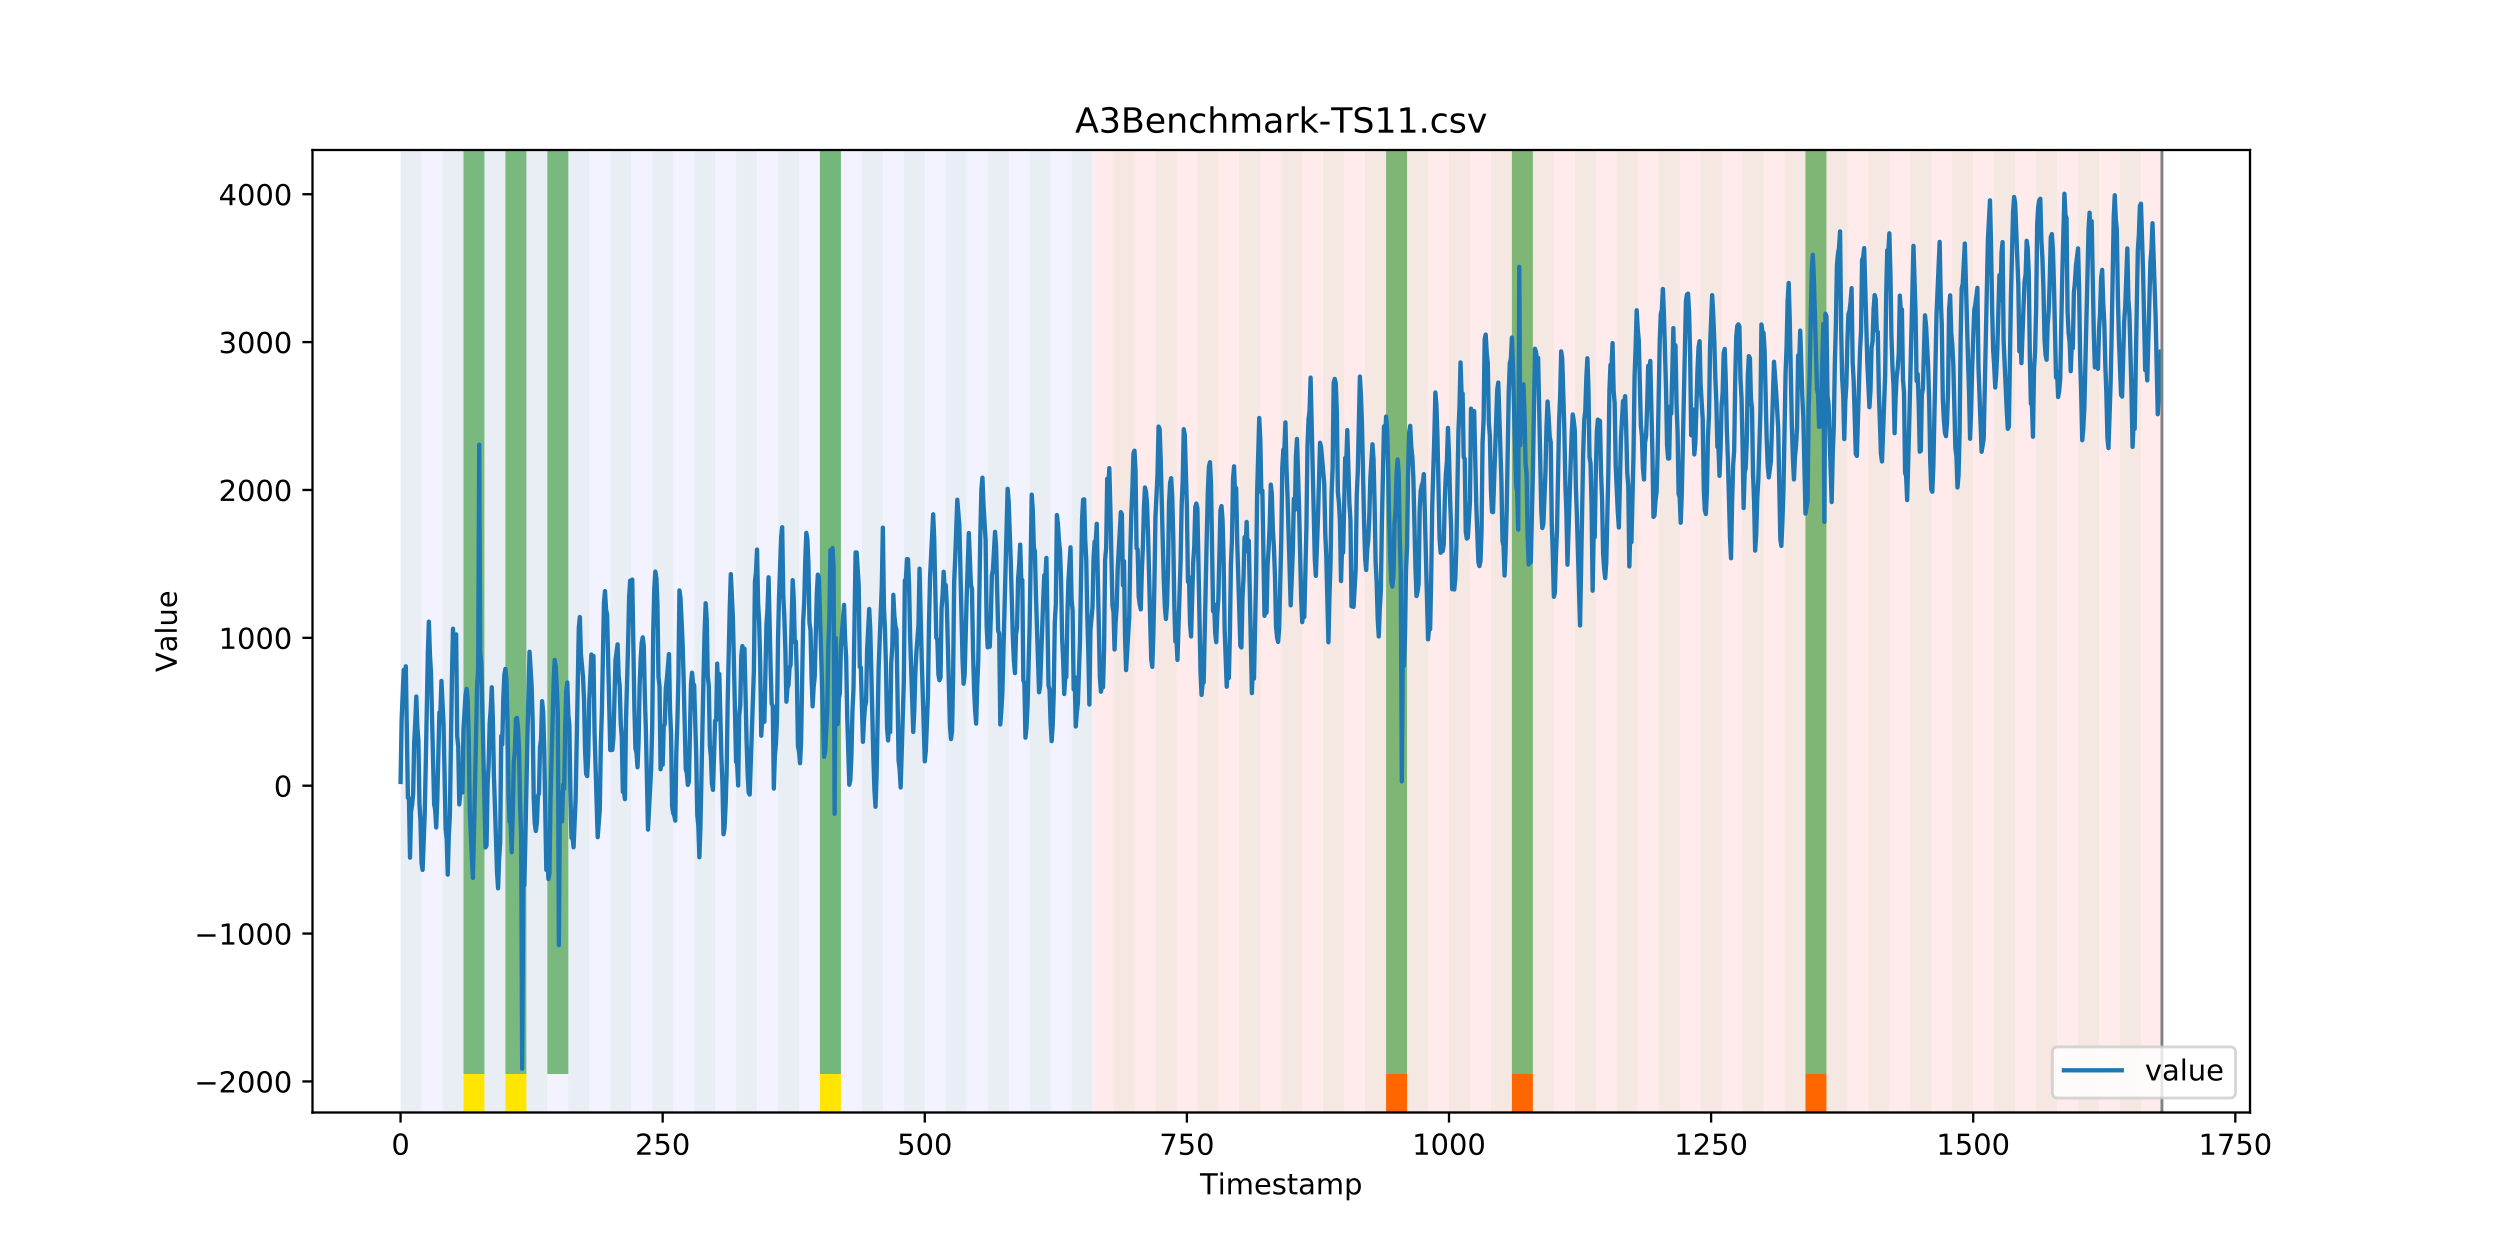 <?xml version="1.0" encoding="utf-8" standalone="no"?>
<!DOCTYPE svg PUBLIC "-//W3C//DTD SVG 1.1//EN"
  "http://www.w3.org/Graphics/SVG/1.1/DTD/svg11.dtd">
<!-- Created with matplotlib (https://matplotlib.org/) -->
<svg height="432pt" version="1.1" viewBox="0 0 864 432" width="864pt" xmlns="http://www.w3.org/2000/svg" xmlns:xlink="http://www.w3.org/1999/xlink">
 <defs>
  <style type="text/css">
*{stroke-linecap:butt;stroke-linejoin:round;}
  </style>
 </defs>
 <g id="figure_1">
  <g id="patch_1">
   <path d="M 0 432 
L 864 432 
L 864 0 
L 0 0 
z
" style="fill:#ffffff;"/>
  </g>
  <g id="axes_1">
   <g id="patch_2">
    <path d="M 108 384.48 
L 777.6 384.48 
L 777.6 51.84 
L 108 51.84 
z
" style="fill:#ffffff;"/>
   </g>
   <g id="patch_3">
    <path clip-path="url(#p2d3e3b7186)" d="M 138.436 384.48 
L 138.436 51.84 
L 377.579 51.84 
L 377.579 384.48 
z
" style="fill:#0000ff;opacity:0.05;"/>
   </g>
   <g id="patch_4">
    <path clip-path="url(#p2d3e3b7186)" d="M 377.579 384.48 
L 377.579 51.84 
L 747.164 51.84 
L 747.164 384.48 
z
" style="fill:#ff0000;opacity:0.08;"/>
   </g>
   <g id="patch_5">
    <path clip-path="url(#p2d3e3b7186)" d="M 138.436 384.48 
L 138.436 51.84 
L 145.683 51.84 
L 145.683 384.48 
z
" style="fill:#008000;opacity:0.04;"/>
   </g>
   <g id="patch_6">
    <path clip-path="url(#p2d3e3b7186)" d="M 152.93 384.48 
L 152.93 51.84 
L 160.177 51.84 
L 160.177 384.48 
z
" style="fill:#008000;opacity:0.04;"/>
   </g>
   <g id="patch_7">
    <path clip-path="url(#p2d3e3b7186)" d="M 160.177 371.174 
L 160.177 51.84 
L 167.423 51.84 
L 167.423 371.174 
z
" style="fill:#008000;opacity:0.5;"/>
   </g>
   <g id="patch_8">
    <path clip-path="url(#p2d3e3b7186)" d="M 160.177 384.48 
L 160.177 371.174 
L 167.423 371.174 
L 167.423 384.48 
z
" style="fill:#ffe500;"/>
   </g>
   <g id="patch_9">
    <path clip-path="url(#p2d3e3b7186)" d="M 167.423 384.48 
L 167.423 51.84 
L 174.67 51.84 
L 174.67 384.48 
z
" style="fill:#008000;opacity:0.04;"/>
   </g>
   <g id="patch_10">
    <path clip-path="url(#p2d3e3b7186)" d="M 174.67 371.174 
L 174.67 51.84 
L 181.917 51.84 
L 181.917 371.174 
z
" style="fill:#008000;opacity:0.5;"/>
   </g>
   <g id="patch_11">
    <path clip-path="url(#p2d3e3b7186)" d="M 174.67 384.48 
L 174.67 371.174 
L 181.917 371.174 
L 181.917 384.48 
z
" style="fill:#ffe500;"/>
   </g>
   <g id="patch_12">
    <path clip-path="url(#p2d3e3b7186)" d="M 181.917 384.48 
L 181.917 51.84 
L 189.164 51.84 
L 189.164 384.48 
z
" style="fill:#008000;opacity:0.04;"/>
   </g>
   <g id="patch_13">
    <path clip-path="url(#p2d3e3b7186)" d="M 189.164 371.174 
L 189.164 51.84 
L 196.41 51.84 
L 196.41 371.174 
z
" style="fill:#008000;opacity:0.5;"/>
   </g>
   <g id="patch_14">
    <path clip-path="url(#p2d3e3b7186)" d="M 196.41 384.48 
L 196.41 51.84 
L 203.657 51.84 
L 203.657 384.48 
z
" style="fill:#008000;opacity:0.04;"/>
   </g>
   <g id="patch_15">
    <path clip-path="url(#p2d3e3b7186)" d="M 210.904 384.48 
L 210.904 51.84 
L 218.151 51.84 
L 218.151 384.48 
z
" style="fill:#008000;opacity:0.04;"/>
   </g>
   <g id="patch_16">
    <path clip-path="url(#p2d3e3b7186)" d="M 225.397 384.48 
L 225.397 51.84 
L 232.644 51.84 
L 232.644 384.48 
z
" style="fill:#008000;opacity:0.04;"/>
   </g>
   <g id="patch_17">
    <path clip-path="url(#p2d3e3b7186)" d="M 239.891 384.48 
L 239.891 51.84 
L 247.138 51.84 
L 247.138 384.48 
z
" style="fill:#008000;opacity:0.04;"/>
   </g>
   <g id="patch_18">
    <path clip-path="url(#p2d3e3b7186)" d="M 479.034 384.48 
L 479.034 371.174 
L 486.281 371.174 
L 486.281 384.48 
z
" style="fill:#ff6600;"/>
   </g>
   <g id="patch_19">
    <path clip-path="url(#p2d3e3b7186)" d="M 254.384 384.48 
L 254.384 51.84 
L 261.631 51.84 
L 261.631 384.48 
z
" style="fill:#008000;opacity:0.04;"/>
   </g>
   <g id="patch_20">
    <path clip-path="url(#p2d3e3b7186)" d="M 268.878 384.48 
L 268.878 51.84 
L 276.125 51.84 
L 276.125 384.48 
z
" style="fill:#008000;opacity:0.04;"/>
   </g>
   <g id="patch_21">
    <path clip-path="url(#p2d3e3b7186)" d="M 283.371 384.48 
L 283.371 51.84 
L 290.618 51.84 
L 290.618 384.48 
z
" style="fill:#008000;opacity:0.04;"/>
   </g>
   <g id="patch_22">
    <path clip-path="url(#p2d3e3b7186)" d="M 283.371 371.174 
L 283.371 51.84 
L 290.618 51.84 
L 290.618 371.174 
z
" style="fill:#008000;opacity:0.5;"/>
   </g>
   <g id="patch_23">
    <path clip-path="url(#p2d3e3b7186)" d="M 283.371 384.48 
L 283.371 371.174 
L 290.618 371.174 
L 290.618 384.48 
z
" style="fill:#ffe500;"/>
   </g>
   <g id="patch_24">
    <path clip-path="url(#p2d3e3b7186)" d="M 522.514 384.48 
L 522.514 371.174 
L 529.761 371.174 
L 529.761 384.48 
z
" style="fill:#ff6600;"/>
   </g>
   <g id="patch_25">
    <path clip-path="url(#p2d3e3b7186)" d="M 297.865 384.48 
L 297.865 51.84 
L 305.112 51.84 
L 305.112 384.48 
z
" style="fill:#008000;opacity:0.04;"/>
   </g>
   <g id="patch_26">
    <path clip-path="url(#p2d3e3b7186)" d="M 312.358 384.48 
L 312.358 51.84 
L 319.605 51.84 
L 319.605 384.48 
z
" style="fill:#008000;opacity:0.04;"/>
   </g>
   <g id="patch_27">
    <path clip-path="url(#p2d3e3b7186)" d="M 326.852 384.48 
L 326.852 51.84 
L 334.099 51.84 
L 334.099 384.48 
z
" style="fill:#008000;opacity:0.04;"/>
   </g>
   <g id="patch_28">
    <path clip-path="url(#p2d3e3b7186)" d="M 341.345 384.48 
L 341.345 51.84 
L 348.592 51.84 
L 348.592 384.48 
z
" style="fill:#008000;opacity:0.04;"/>
   </g>
   <g id="patch_29">
    <path clip-path="url(#p2d3e3b7186)" d="M 355.839 384.48 
L 355.839 51.84 
L 363.086 51.84 
L 363.086 384.48 
z
" style="fill:#008000;opacity:0.04;"/>
   </g>
   <g id="patch_30">
    <path clip-path="url(#p2d3e3b7186)" d="M 370.332 384.48 
L 370.332 51.84 
L 377.579 51.84 
L 377.579 384.48 
z
" style="fill:#008000;opacity:0.04;"/>
   </g>
   <g id="patch_31">
    <path clip-path="url(#p2d3e3b7186)" d="M 384.826 384.48 
L 384.826 51.84 
L 392.073 51.84 
L 392.073 384.48 
z
" style="fill:#008000;opacity:0.04;"/>
   </g>
   <g id="patch_32">
    <path clip-path="url(#p2d3e3b7186)" d="M 623.969 384.48 
L 623.969 371.174 
L 631.216 371.174 
L 631.216 384.48 
z
" style="fill:#ff6600;"/>
   </g>
   <g id="patch_33">
    <path clip-path="url(#p2d3e3b7186)" d="M 399.319 384.48 
L 399.319 51.84 
L 406.566 51.84 
L 406.566 384.48 
z
" style="fill:#008000;opacity:0.04;"/>
   </g>
   <g id="patch_34">
    <path clip-path="url(#p2d3e3b7186)" d="M 413.813 384.48 
L 413.813 51.84 
L 421.06 51.84 
L 421.06 384.48 
z
" style="fill:#008000;opacity:0.04;"/>
   </g>
   <g id="patch_35">
    <path clip-path="url(#p2d3e3b7186)" d="M 428.306 384.48 
L 428.306 51.84 
L 435.553 51.84 
L 435.553 384.48 
z
" style="fill:#008000;opacity:0.04;"/>
   </g>
   <g id="patch_36">
    <path clip-path="url(#p2d3e3b7186)" d="M 442.8 384.48 
L 442.8 51.84 
L 450.047 51.84 
L 450.047 384.48 
z
" style="fill:#008000;opacity:0.04;"/>
   </g>
   <g id="patch_37">
    <path clip-path="url(#p2d3e3b7186)" d="M 457.294 384.48 
L 457.294 51.84 
L 464.54 51.84 
L 464.54 384.48 
z
" style="fill:#008000;opacity:0.04;"/>
   </g>
   <g id="patch_38">
    <path clip-path="url(#p2d3e3b7186)" d="M 471.787 384.48 
L 471.787 51.84 
L 479.034 51.84 
L 479.034 384.48 
z
" style="fill:#008000;opacity:0.04;"/>
   </g>
   <g id="patch_39">
    <path clip-path="url(#p2d3e3b7186)" d="M 479.034 371.174 
L 479.034 51.84 
L 486.281 51.84 
L 486.281 371.174 
z
" style="fill:#008000;opacity:0.5;"/>
   </g>
   <g id="patch_40">
    <path clip-path="url(#p2d3e3b7186)" d="M 486.281 384.48 
L 486.281 51.84 
L 493.527 51.84 
L 493.527 384.48 
z
" style="fill:#008000;opacity:0.04;"/>
   </g>
   <g id="patch_41">
    <path clip-path="url(#p2d3e3b7186)" d="M 500.774 384.48 
L 500.774 51.84 
L 508.021 51.84 
L 508.021 384.48 
z
" style="fill:#008000;opacity:0.04;"/>
   </g>
   <g id="patch_42">
    <path clip-path="url(#p2d3e3b7186)" d="M 515.268 384.48 
L 515.268 51.84 
L 522.514 51.84 
L 522.514 384.48 
z
" style="fill:#008000;opacity:0.04;"/>
   </g>
   <g id="patch_43">
    <path clip-path="url(#p2d3e3b7186)" d="M 522.514 371.174 
L 522.514 51.84 
L 529.761 51.84 
L 529.761 371.174 
z
" style="fill:#008000;opacity:0.5;"/>
   </g>
   <g id="patch_44">
    <path clip-path="url(#p2d3e3b7186)" d="M 529.761 384.48 
L 529.761 51.84 
L 537.008 51.84 
L 537.008 384.48 
z
" style="fill:#008000;opacity:0.04;"/>
   </g>
   <g id="patch_45">
    <path clip-path="url(#p2d3e3b7186)" d="M 544.255 384.48 
L 544.255 51.84 
L 551.501 51.84 
L 551.501 384.48 
z
" style="fill:#008000;opacity:0.04;"/>
   </g>
   <g id="patch_46">
    <path clip-path="url(#p2d3e3b7186)" d="M 558.748 384.48 
L 558.748 51.84 
L 565.995 51.84 
L 565.995 384.48 
z
" style="fill:#008000;opacity:0.04;"/>
   </g>
   <g id="patch_47">
    <path clip-path="url(#p2d3e3b7186)" d="M 573.242 384.48 
L 573.242 51.84 
L 580.488 51.84 
L 580.488 384.48 
z
" style="fill:#008000;opacity:0.04;"/>
   </g>
   <g id="patch_48">
    <path clip-path="url(#p2d3e3b7186)" d="M 587.735 384.48 
L 587.735 51.84 
L 594.982 51.84 
L 594.982 384.48 
z
" style="fill:#008000;opacity:0.04;"/>
   </g>
   <g id="patch_49">
    <path clip-path="url(#p2d3e3b7186)" d="M 602.229 384.48 
L 602.229 51.84 
L 609.475 51.84 
L 609.475 384.48 
z
" style="fill:#008000;opacity:0.04;"/>
   </g>
   <g id="patch_50">
    <path clip-path="url(#p2d3e3b7186)" d="M 616.722 384.48 
L 616.722 51.84 
L 623.969 51.84 
L 623.969 384.48 
z
" style="fill:#008000;opacity:0.04;"/>
   </g>
   <g id="patch_51">
    <path clip-path="url(#p2d3e3b7186)" d="M 623.969 371.174 
L 623.969 51.84 
L 631.216 51.84 
L 631.216 371.174 
z
" style="fill:#008000;opacity:0.5;"/>
   </g>
   <g id="patch_52">
    <path clip-path="url(#p2d3e3b7186)" d="M 631.216 384.48 
L 631.216 51.84 
L 638.462 51.84 
L 638.462 384.48 
z
" style="fill:#008000;opacity:0.04;"/>
   </g>
   <g id="patch_53">
    <path clip-path="url(#p2d3e3b7186)" d="M 645.709 384.48 
L 645.709 51.84 
L 652.956 51.84 
L 652.956 384.48 
z
" style="fill:#008000;opacity:0.04;"/>
   </g>
   <g id="patch_54">
    <path clip-path="url(#p2d3e3b7186)" d="M 660.203 384.48 
L 660.203 51.84 
L 667.449 51.84 
L 667.449 384.48 
z
" style="fill:#008000;opacity:0.04;"/>
   </g>
   <g id="patch_55">
    <path clip-path="url(#p2d3e3b7186)" d="M 674.696 384.48 
L 674.696 51.84 
L 681.943 51.84 
L 681.943 384.48 
z
" style="fill:#008000;opacity:0.04;"/>
   </g>
   <g id="patch_56">
    <path clip-path="url(#p2d3e3b7186)" d="M 689.19 384.48 
L 689.19 51.84 
L 696.436 51.84 
L 696.436 384.48 
z
" style="fill:#008000;opacity:0.04;"/>
   </g>
   <g id="patch_57">
    <path clip-path="url(#p2d3e3b7186)" d="M 703.683 384.48 
L 703.683 51.84 
L 710.93 51.84 
L 710.93 384.48 
z
" style="fill:#008000;opacity:0.04;"/>
   </g>
   <g id="patch_58">
    <path clip-path="url(#p2d3e3b7186)" d="M 718.177 384.48 
L 718.177 51.84 
L 725.423 51.84 
L 725.423 384.48 
z
" style="fill:#008000;opacity:0.04;"/>
   </g>
   <g id="patch_59">
    <path clip-path="url(#p2d3e3b7186)" d="M 732.67 384.48 
L 732.67 51.84 
L 739.917 51.84 
L 739.917 384.48 
z
" style="fill:#008000;opacity:0.04;"/>
   </g>
   <g id="matplotlib.axis_1">
    <g id="xtick_1">
     <g id="line2d_1">
      <defs>
       <path d="M 0 0 
L 0 3.5 
" id="m738d5358b0" style="stroke:#000000;stroke-width:0.8;"/>
      </defs>
      <g>
       <use style="stroke:#000000;stroke-width:0.8;" x="138.436" xlink:href="#m738d5358b0" y="384.48"/>
      </g>
     </g>
     <g id="text_1">
      <!-- 0 -->
      <defs>
       <path d="M 31.781 66.406 
Q 24.172 66.406 20.328 58.906 
Q 16.5 51.422 16.5 36.375 
Q 16.5 21.391 20.328 13.891 
Q 24.172 6.391 31.781 6.391 
Q 39.453 6.391 43.281 13.891 
Q 47.125 21.391 47.125 36.375 
Q 47.125 51.422 43.281 58.906 
Q 39.453 66.406 31.781 66.406 
z
M 31.781 74.219 
Q 44.047 74.219 50.516 64.516 
Q 56.984 54.828 56.984 36.375 
Q 56.984 17.969 50.516 8.266 
Q 44.047 -1.422 31.781 -1.422 
Q 19.531 -1.422 13.062 8.266 
Q 6.594 17.969 6.594 36.375 
Q 6.594 54.828 13.062 64.516 
Q 19.531 74.219 31.781 74.219 
z
" id="DejaVuSans-48"/>
      </defs>
      <g transform="translate(135.255 399.078)scale(0.1 -0.1)">
       <use xlink:href="#DejaVuSans-48"/>
      </g>
     </g>
    </g>
    <g id="xtick_2">
     <g id="line2d_2">
      <g>
       <use style="stroke:#000000;stroke-width:0.8;" x="229.021" xlink:href="#m738d5358b0" y="384.48"/>
      </g>
     </g>
     <g id="text_2">
      <!-- 250 -->
      <defs>
       <path d="M 19.188 8.297 
L 53.609 8.297 
L 53.609 0 
L 7.328 0 
L 7.328 8.297 
Q 12.938 14.109 22.625 23.891 
Q 32.328 33.688 34.812 36.531 
Q 39.547 41.844 41.422 45.531 
Q 43.312 49.219 43.312 52.781 
Q 43.312 58.594 39.234 62.25 
Q 35.156 65.922 28.609 65.922 
Q 23.969 65.922 18.812 64.312 
Q 13.672 62.703 7.812 59.422 
L 7.812 69.391 
Q 13.766 71.781 18.938 73 
Q 24.125 74.219 28.422 74.219 
Q 39.75 74.219 46.484 68.547 
Q 53.219 62.891 53.219 53.422 
Q 53.219 48.922 51.531 44.891 
Q 49.859 40.875 45.406 35.406 
Q 44.188 33.984 37.641 27.219 
Q 31.109 20.453 19.188 8.297 
z
" id="DejaVuSans-50"/>
       <path d="M 10.797 72.906 
L 49.516 72.906 
L 49.516 64.594 
L 19.828 64.594 
L 19.828 46.734 
Q 21.969 47.469 24.109 47.828 
Q 26.266 48.188 28.422 48.188 
Q 40.625 48.188 47.75 41.5 
Q 54.891 34.812 54.891 23.391 
Q 54.891 11.625 47.562 5.094 
Q 40.234 -1.422 26.906 -1.422 
Q 22.312 -1.422 17.547 -0.641 
Q 12.797 0.141 7.719 1.703 
L 7.719 11.625 
Q 12.109 9.234 16.797 8.062 
Q 21.484 6.891 26.703 6.891 
Q 35.156 6.891 40.078 11.328 
Q 45.016 15.766 45.016 23.391 
Q 45.016 31 40.078 35.438 
Q 35.156 39.891 26.703 39.891 
Q 22.75 39.891 18.812 39.016 
Q 14.891 38.141 10.797 36.281 
z
" id="DejaVuSans-53"/>
      </defs>
      <g transform="translate(219.477 399.078)scale(0.1 -0.1)">
       <use xlink:href="#DejaVuSans-50"/>
       <use x="63.623" xlink:href="#DejaVuSans-53"/>
       <use x="127.246" xlink:href="#DejaVuSans-48"/>
      </g>
     </g>
    </g>
    <g id="xtick_3">
     <g id="line2d_3">
      <g>
       <use style="stroke:#000000;stroke-width:0.8;" x="319.605" xlink:href="#m738d5358b0" y="384.48"/>
      </g>
     </g>
     <g id="text_3">
      <!-- 500 -->
      <g transform="translate(310.061 399.078)scale(0.1 -0.1)">
       <use xlink:href="#DejaVuSans-53"/>
       <use x="63.623" xlink:href="#DejaVuSans-48"/>
       <use x="127.246" xlink:href="#DejaVuSans-48"/>
      </g>
     </g>
    </g>
    <g id="xtick_4">
     <g id="line2d_4">
      <g>
       <use style="stroke:#000000;stroke-width:0.8;" x="410.19" xlink:href="#m738d5358b0" y="384.48"/>
      </g>
     </g>
     <g id="text_4">
      <!-- 750 -->
      <defs>
       <path d="M 8.203 72.906 
L 55.078 72.906 
L 55.078 68.703 
L 28.609 0 
L 18.312 0 
L 43.219 64.594 
L 8.203 64.594 
z
" id="DejaVuSans-55"/>
      </defs>
      <g transform="translate(400.646 399.078)scale(0.1 -0.1)">
       <use xlink:href="#DejaVuSans-55"/>
       <use x="63.623" xlink:href="#DejaVuSans-53"/>
       <use x="127.246" xlink:href="#DejaVuSans-48"/>
      </g>
     </g>
    </g>
    <g id="xtick_5">
     <g id="line2d_5">
      <g>
       <use style="stroke:#000000;stroke-width:0.8;" x="500.774" xlink:href="#m738d5358b0" y="384.48"/>
      </g>
     </g>
     <g id="text_5">
      <!-- 1000 -->
      <defs>
       <path d="M 12.406 8.297 
L 28.516 8.297 
L 28.516 63.922 
L 10.984 60.406 
L 10.984 69.391 
L 28.422 72.906 
L 38.281 72.906 
L 38.281 8.297 
L 54.391 8.297 
L 54.391 0 
L 12.406 0 
z
" id="DejaVuSans-49"/>
      </defs>
      <g transform="translate(488.049 399.078)scale(0.1 -0.1)">
       <use xlink:href="#DejaVuSans-49"/>
       <use x="63.623" xlink:href="#DejaVuSans-48"/>
       <use x="127.246" xlink:href="#DejaVuSans-48"/>
       <use x="190.869" xlink:href="#DejaVuSans-48"/>
      </g>
     </g>
    </g>
    <g id="xtick_6">
     <g id="line2d_6">
      <g>
       <use style="stroke:#000000;stroke-width:0.8;" x="591.358" xlink:href="#m738d5358b0" y="384.48"/>
      </g>
     </g>
     <g id="text_6">
      <!-- 1250 -->
      <g transform="translate(578.633 399.078)scale(0.1 -0.1)">
       <use xlink:href="#DejaVuSans-49"/>
       <use x="63.623" xlink:href="#DejaVuSans-50"/>
       <use x="127.246" xlink:href="#DejaVuSans-53"/>
       <use x="190.869" xlink:href="#DejaVuSans-48"/>
      </g>
     </g>
    </g>
    <g id="xtick_7">
     <g id="line2d_7">
      <g>
       <use style="stroke:#000000;stroke-width:0.8;" x="681.943" xlink:href="#m738d5358b0" y="384.48"/>
      </g>
     </g>
     <g id="text_7">
      <!-- 1500 -->
      <g transform="translate(669.218 399.078)scale(0.1 -0.1)">
       <use xlink:href="#DejaVuSans-49"/>
       <use x="63.623" xlink:href="#DejaVuSans-53"/>
       <use x="127.246" xlink:href="#DejaVuSans-48"/>
       <use x="190.869" xlink:href="#DejaVuSans-48"/>
      </g>
     </g>
    </g>
    <g id="xtick_8">
     <g id="line2d_8">
      <g>
       <use style="stroke:#000000;stroke-width:0.8;" x="772.527" xlink:href="#m738d5358b0" y="384.48"/>
      </g>
     </g>
     <g id="text_8">
      <!-- 1750 -->
      <g transform="translate(759.802 399.078)scale(0.1 -0.1)">
       <use xlink:href="#DejaVuSans-49"/>
       <use x="63.623" xlink:href="#DejaVuSans-55"/>
       <use x="127.246" xlink:href="#DejaVuSans-53"/>
       <use x="190.869" xlink:href="#DejaVuSans-48"/>
      </g>
     </g>
    </g>
    <g id="text_9">
     <!-- Timestamp -->
     <defs>
      <path d="M -0.297 72.906 
L 61.375 72.906 
L 61.375 64.594 
L 35.5 64.594 
L 35.5 0 
L 25.594 0 
L 25.594 64.594 
L -0.297 64.594 
z
" id="DejaVuSans-84"/>
      <path d="M 9.422 54.688 
L 18.406 54.688 
L 18.406 0 
L 9.422 0 
z
M 9.422 75.984 
L 18.406 75.984 
L 18.406 64.594 
L 9.422 64.594 
z
" id="DejaVuSans-105"/>
      <path d="M 52 44.188 
Q 55.375 50.25 60.062 53.125 
Q 64.75 56 71.094 56 
Q 79.641 56 84.281 50.016 
Q 88.922 44.047 88.922 33.016 
L 88.922 0 
L 79.891 0 
L 79.891 32.719 
Q 79.891 40.578 77.094 44.375 
Q 74.312 48.188 68.609 48.188 
Q 61.625 48.188 57.562 43.547 
Q 53.516 38.922 53.516 30.906 
L 53.516 0 
L 44.484 0 
L 44.484 32.719 
Q 44.484 40.625 41.703 44.406 
Q 38.922 48.188 33.109 48.188 
Q 26.219 48.188 22.156 43.531 
Q 18.109 38.875 18.109 30.906 
L 18.109 0 
L 9.078 0 
L 9.078 54.688 
L 18.109 54.688 
L 18.109 46.188 
Q 21.188 51.219 25.484 53.609 
Q 29.781 56 35.688 56 
Q 41.656 56 45.828 52.969 
Q 50 49.953 52 44.188 
z
" id="DejaVuSans-109"/>
      <path d="M 56.203 29.594 
L 56.203 25.203 
L 14.891 25.203 
Q 15.484 15.922 20.484 11.062 
Q 25.484 6.203 34.422 6.203 
Q 39.594 6.203 44.453 7.469 
Q 49.312 8.734 54.109 11.281 
L 54.109 2.781 
Q 49.266 0.734 44.188 -0.344 
Q 39.109 -1.422 33.891 -1.422 
Q 20.797 -1.422 13.156 6.188 
Q 5.516 13.812 5.516 26.812 
Q 5.516 40.234 12.766 48.109 
Q 20.016 56 32.328 56 
Q 43.359 56 49.781 48.891 
Q 56.203 41.797 56.203 29.594 
z
M 47.219 32.234 
Q 47.125 39.594 43.094 43.984 
Q 39.062 48.391 32.422 48.391 
Q 24.906 48.391 20.391 44.141 
Q 15.875 39.891 15.188 32.172 
z
" id="DejaVuSans-101"/>
      <path d="M 44.281 53.078 
L 44.281 44.578 
Q 40.484 46.531 36.375 47.5 
Q 32.281 48.484 27.875 48.484 
Q 21.188 48.484 17.844 46.438 
Q 14.5 44.391 14.5 40.281 
Q 14.5 37.156 16.891 35.375 
Q 19.281 33.594 26.516 31.984 
L 29.594 31.297 
Q 39.156 29.25 43.188 25.516 
Q 47.219 21.781 47.219 15.094 
Q 47.219 7.469 41.188 3.016 
Q 35.156 -1.422 24.609 -1.422 
Q 20.219 -1.422 15.453 -0.562 
Q 10.688 0.297 5.422 2 
L 5.422 11.281 
Q 10.406 8.688 15.234 7.391 
Q 20.062 6.109 24.812 6.109 
Q 31.156 6.109 34.562 8.281 
Q 37.984 10.453 37.984 14.406 
Q 37.984 18.062 35.516 20.016 
Q 33.062 21.969 24.703 23.781 
L 21.578 24.516 
Q 13.234 26.266 9.516 29.906 
Q 5.812 33.547 5.812 39.891 
Q 5.812 47.609 11.281 51.797 
Q 16.75 56 26.812 56 
Q 31.781 56 36.172 55.266 
Q 40.578 54.547 44.281 53.078 
z
" id="DejaVuSans-115"/>
      <path d="M 18.312 70.219 
L 18.312 54.688 
L 36.812 54.688 
L 36.812 47.703 
L 18.312 47.703 
L 18.312 18.016 
Q 18.312 11.328 20.141 9.422 
Q 21.969 7.516 27.594 7.516 
L 36.812 7.516 
L 36.812 0 
L 27.594 0 
Q 17.188 0 13.234 3.875 
Q 9.281 7.766 9.281 18.016 
L 9.281 47.703 
L 2.688 47.703 
L 2.688 54.688 
L 9.281 54.688 
L 9.281 70.219 
z
" id="DejaVuSans-116"/>
      <path d="M 34.281 27.484 
Q 23.391 27.484 19.188 25 
Q 14.984 22.516 14.984 16.5 
Q 14.984 11.719 18.141 8.906 
Q 21.297 6.109 26.703 6.109 
Q 34.188 6.109 38.703 11.406 
Q 43.219 16.703 43.219 25.484 
L 43.219 27.484 
z
M 52.203 31.203 
L 52.203 0 
L 43.219 0 
L 43.219 8.297 
Q 40.141 3.328 35.547 0.953 
Q 30.953 -1.422 24.312 -1.422 
Q 15.922 -1.422 10.953 3.297 
Q 6 8.016 6 15.922 
Q 6 25.141 12.172 29.828 
Q 18.359 34.516 30.609 34.516 
L 43.219 34.516 
L 43.219 35.406 
Q 43.219 41.609 39.141 45 
Q 35.062 48.391 27.688 48.391 
Q 23 48.391 18.547 47.266 
Q 14.109 46.141 10.016 43.891 
L 10.016 52.203 
Q 14.938 54.109 19.578 55.047 
Q 24.219 56 28.609 56 
Q 40.484 56 46.344 49.844 
Q 52.203 43.703 52.203 31.203 
z
" id="DejaVuSans-97"/>
      <path d="M 18.109 8.203 
L 18.109 -20.797 
L 9.078 -20.797 
L 9.078 54.688 
L 18.109 54.688 
L 18.109 46.391 
Q 20.953 51.266 25.266 53.625 
Q 29.594 56 35.594 56 
Q 45.562 56 51.781 48.094 
Q 58.016 40.188 58.016 27.297 
Q 58.016 14.406 51.781 6.484 
Q 45.562 -1.422 35.594 -1.422 
Q 29.594 -1.422 25.266 0.953 
Q 20.953 3.328 18.109 8.203 
z
M 48.688 27.297 
Q 48.688 37.203 44.609 42.844 
Q 40.531 48.484 33.406 48.484 
Q 26.266 48.484 22.188 42.844 
Q 18.109 37.203 18.109 27.297 
Q 18.109 17.391 22.188 11.75 
Q 26.266 6.109 33.406 6.109 
Q 40.531 6.109 44.609 11.75 
Q 48.688 17.391 48.688 27.297 
z
" id="DejaVuSans-112"/>
     </defs>
     <g transform="translate(414.739 412.757)scale(0.1 -0.1)">
      <use xlink:href="#DejaVuSans-84"/>
      <use x="61.037" xlink:href="#DejaVuSans-105"/>
      <use x="88.82" xlink:href="#DejaVuSans-109"/>
      <use x="186.232" xlink:href="#DejaVuSans-101"/>
      <use x="247.756" xlink:href="#DejaVuSans-115"/>
      <use x="299.855" xlink:href="#DejaVuSans-116"/>
      <use x="339.064" xlink:href="#DejaVuSans-97"/>
      <use x="400.344" xlink:href="#DejaVuSans-109"/>
      <use x="497.756" xlink:href="#DejaVuSans-112"/>
     </g>
    </g>
   </g>
   <g id="matplotlib.axis_2">
    <g id="ytick_1">
     <g id="line2d_9">
      <defs>
       <path d="M 0 0 
L -3.5 0 
" id="m5665b94f31" style="stroke:#000000;stroke-width:0.8;"/>
      </defs>
      <g>
       <use style="stroke:#000000;stroke-width:0.8;" x="108" xlink:href="#m5665b94f31" y="373.75"/>
      </g>
     </g>
     <g id="text_10">
      <!-- −2000 -->
      <defs>
       <path d="M 10.594 35.5 
L 73.188 35.5 
L 73.188 27.203 
L 10.594 27.203 
z
" id="DejaVuSans-8722"/>
      </defs>
      <g transform="translate(67.17 377.549)scale(0.1 -0.1)">
       <use xlink:href="#DejaVuSans-8722"/>
       <use x="83.789" xlink:href="#DejaVuSans-50"/>
       <use x="147.412" xlink:href="#DejaVuSans-48"/>
       <use x="211.035" xlink:href="#DejaVuSans-48"/>
       <use x="274.658" xlink:href="#DejaVuSans-48"/>
      </g>
     </g>
    </g>
    <g id="ytick_2">
     <g id="line2d_10">
      <g>
       <use style="stroke:#000000;stroke-width:0.8;" x="108" xlink:href="#m5665b94f31" y="322.646"/>
      </g>
     </g>
     <g id="text_11">
      <!-- −1000 -->
      <g transform="translate(67.17 326.445)scale(0.1 -0.1)">
       <use xlink:href="#DejaVuSans-8722"/>
       <use x="83.789" xlink:href="#DejaVuSans-49"/>
       <use x="147.412" xlink:href="#DejaVuSans-48"/>
       <use x="211.035" xlink:href="#DejaVuSans-48"/>
       <use x="274.658" xlink:href="#DejaVuSans-48"/>
      </g>
     </g>
    </g>
    <g id="ytick_3">
     <g id="line2d_11">
      <g>
       <use style="stroke:#000000;stroke-width:0.8;" x="108" xlink:href="#m5665b94f31" y="271.542"/>
      </g>
     </g>
     <g id="text_12">
      <!-- 0 -->
      <g transform="translate(94.638 275.341)scale(0.1 -0.1)">
       <use xlink:href="#DejaVuSans-48"/>
      </g>
     </g>
    </g>
    <g id="ytick_4">
     <g id="line2d_12">
      <g>
       <use style="stroke:#000000;stroke-width:0.8;" x="108" xlink:href="#m5665b94f31" y="220.438"/>
      </g>
     </g>
     <g id="text_13">
      <!-- 1000 -->
      <g transform="translate(75.55 224.237)scale(0.1 -0.1)">
       <use xlink:href="#DejaVuSans-49"/>
       <use x="63.623" xlink:href="#DejaVuSans-48"/>
       <use x="127.246" xlink:href="#DejaVuSans-48"/>
       <use x="190.869" xlink:href="#DejaVuSans-48"/>
      </g>
     </g>
    </g>
    <g id="ytick_5">
     <g id="line2d_13">
      <g>
       <use style="stroke:#000000;stroke-width:0.8;" x="108" xlink:href="#m5665b94f31" y="169.334"/>
      </g>
     </g>
     <g id="text_14">
      <!-- 2000 -->
      <g transform="translate(75.55 173.133)scale(0.1 -0.1)">
       <use xlink:href="#DejaVuSans-50"/>
       <use x="63.623" xlink:href="#DejaVuSans-48"/>
       <use x="127.246" xlink:href="#DejaVuSans-48"/>
       <use x="190.869" xlink:href="#DejaVuSans-48"/>
      </g>
     </g>
    </g>
    <g id="ytick_6">
     <g id="line2d_14">
      <g>
       <use style="stroke:#000000;stroke-width:0.8;" x="108" xlink:href="#m5665b94f31" y="118.23"/>
      </g>
     </g>
     <g id="text_15">
      <!-- 3000 -->
      <defs>
       <path d="M 40.578 39.312 
Q 47.656 37.797 51.625 33 
Q 55.609 28.219 55.609 21.188 
Q 55.609 10.406 48.188 4.484 
Q 40.766 -1.422 27.094 -1.422 
Q 22.516 -1.422 17.656 -0.516 
Q 12.797 0.391 7.625 2.203 
L 7.625 11.719 
Q 11.719 9.328 16.594 8.109 
Q 21.484 6.891 26.812 6.891 
Q 36.078 6.891 40.938 10.547 
Q 45.797 14.203 45.797 21.188 
Q 45.797 27.641 41.281 31.266 
Q 36.766 34.906 28.719 34.906 
L 20.219 34.906 
L 20.219 43.016 
L 29.109 43.016 
Q 36.375 43.016 40.234 45.922 
Q 44.094 48.828 44.094 54.297 
Q 44.094 59.906 40.109 62.906 
Q 36.141 65.922 28.719 65.922 
Q 24.656 65.922 20.016 65.031 
Q 15.375 64.156 9.812 62.312 
L 9.812 71.094 
Q 15.438 72.656 20.344 73.438 
Q 25.25 74.219 29.594 74.219 
Q 40.828 74.219 47.359 69.109 
Q 53.906 64.016 53.906 55.328 
Q 53.906 49.266 50.438 45.094 
Q 46.969 40.922 40.578 39.312 
z
" id="DejaVuSans-51"/>
      </defs>
      <g transform="translate(75.55 122.029)scale(0.1 -0.1)">
       <use xlink:href="#DejaVuSans-51"/>
       <use x="63.623" xlink:href="#DejaVuSans-48"/>
       <use x="127.246" xlink:href="#DejaVuSans-48"/>
       <use x="190.869" xlink:href="#DejaVuSans-48"/>
      </g>
     </g>
    </g>
    <g id="ytick_7">
     <g id="line2d_15">
      <g>
       <use style="stroke:#000000;stroke-width:0.8;" x="108" xlink:href="#m5665b94f31" y="67.126"/>
      </g>
     </g>
     <g id="text_16">
      <!-- 4000 -->
      <defs>
       <path d="M 37.797 64.312 
L 12.891 25.391 
L 37.797 25.391 
z
M 35.203 72.906 
L 47.609 72.906 
L 47.609 25.391 
L 58.016 25.391 
L 58.016 17.188 
L 47.609 17.188 
L 47.609 0 
L 37.797 0 
L 37.797 17.188 
L 4.891 17.188 
L 4.891 26.703 
z
" id="DejaVuSans-52"/>
      </defs>
      <g transform="translate(75.55 70.925)scale(0.1 -0.1)">
       <use xlink:href="#DejaVuSans-52"/>
       <use x="63.623" xlink:href="#DejaVuSans-48"/>
       <use x="127.246" xlink:href="#DejaVuSans-48"/>
       <use x="190.869" xlink:href="#DejaVuSans-48"/>
      </g>
     </g>
    </g>
    <g id="text_17">
     <!-- Value -->
     <defs>
      <path d="M 28.609 0 
L 0.781 72.906 
L 11.078 72.906 
L 34.188 11.531 
L 57.328 72.906 
L 67.578 72.906 
L 39.797 0 
z
" id="DejaVuSans-86"/>
      <path d="M 9.422 75.984 
L 18.406 75.984 
L 18.406 0 
L 9.422 0 
z
" id="DejaVuSans-108"/>
      <path d="M 8.5 21.578 
L 8.5 54.688 
L 17.484 54.688 
L 17.484 21.922 
Q 17.484 14.156 20.5 10.266 
Q 23.531 6.391 29.594 6.391 
Q 36.859 6.391 41.078 11.031 
Q 45.312 15.672 45.312 23.688 
L 45.312 54.688 
L 54.297 54.688 
L 54.297 0 
L 45.312 0 
L 45.312 8.406 
Q 42.047 3.422 37.719 1 
Q 33.406 -1.422 27.688 -1.422 
Q 18.266 -1.422 13.375 4.438 
Q 8.5 10.297 8.5 21.578 
z
M 31.109 56 
z
" id="DejaVuSans-117"/>
     </defs>
     <g transform="translate(61.091 232.273)rotate(-90)scale(0.1 -0.1)">
      <use xlink:href="#DejaVuSans-86"/>
      <use x="68.299" xlink:href="#DejaVuSans-97"/>
      <use x="129.578" xlink:href="#DejaVuSans-108"/>
      <use x="157.361" xlink:href="#DejaVuSans-117"/>
      <use x="220.74" xlink:href="#DejaVuSans-101"/>
     </g>
    </g>
   </g>
   <g id="line2d_16">
    <path clip-path="url(#p2d3e3b7186)" d="M 138.436 270.233 
L 138.799 248.793 
L 139.523 231.494 
L 139.886 236.996 
L 140.248 230.278 
L 140.973 275.761 
L 141.335 275.89 
L 141.697 296.405 
L 142.06 280.657 
L 142.422 278.106 
L 142.784 274.294 
L 143.147 256.569 
L 143.509 249.737 
L 143.871 240.704 
L 144.234 251.378 
L 144.596 255.985 
L 144.958 277.592 
L 145.321 284.039 
L 145.683 298.286 
L 146.045 300.644 
L 146.77 281.691 
L 147.132 264.598 
L 147.857 225.892 
L 148.219 214.846 
L 148.582 226.183 
L 148.944 232.315 
L 150.031 277.946 
L 150.394 279.863 
L 150.756 285.971 
L 151.118 276.568 
L 151.843 246.236 
L 152.205 246.194 
L 152.568 235.325 
L 153.292 250.45 
L 154.017 286.71 
L 154.379 289.87 
L 154.742 302.285 
L 155.104 288.71 
L 155.466 281.944 
L 156.191 234.143 
L 156.553 217.284 
L 156.916 230.428 
L 157.278 222.585 
L 157.64 219.239 
L 158.003 254.326 
L 158.365 257.892 
L 158.727 278.011 
L 159.09 273.94 
L 159.452 273.283 
L 159.814 273.894 
L 160.177 252.135 
L 160.901 240.182 
L 161.264 238.079 
L 161.626 241.475 
L 161.988 254.93 
L 162.351 280.234 
L 163.075 296.723 
L 163.438 303.431 
L 164.162 271.527 
L 164.887 236.822 
L 165.249 231.501 
L 165.612 153.68 
L 165.974 225.581 
L 166.336 229.491 
L 167.786 292.874 
L 168.148 292.239 
L 168.51 271.235 
L 168.873 264.219 
L 169.235 249.928 
L 169.597 245.019 
L 169.96 237.521 
L 170.322 248.482 
L 170.684 267.809 
L 171.409 289.774 
L 171.771 301.403 
L 172.134 306.996 
L 172.496 296.847 
L 172.858 291.211 
L 173.221 254.365 
L 173.583 257.286 
L 173.945 241.299 
L 174.308 233.209 
L 174.67 231.169 
L 175.032 235.106 
L 175.395 249.803 
L 175.757 274.664 
L 176.119 283.995 
L 176.482 284.367 
L 176.844 294.522 
L 177.206 281.096 
L 177.569 263.181 
L 177.931 259.847 
L 178.294 248.436 
L 178.656 248.102 
L 179.018 251.468 
L 179.381 259.193 
L 179.743 278.122 
L 180.105 288.539 
L 180.468 369.36 
L 180.83 305.051 
L 181.192 305.937 
L 181.555 290.645 
L 182.279 254.902 
L 183.004 225.242 
L 183.729 237.016 
L 184.091 249.647 
L 184.453 276.116 
L 184.816 284.607 
L 185.178 287.194 
L 185.54 284.331 
L 185.903 275.141 
L 186.265 274.225 
L 186.627 258.237 
L 186.99 255.368 
L 187.352 242.32 
L 187.714 246.107 
L 188.077 258.433 
L 188.801 300.632 
L 189.164 294.421 
L 189.526 303.801 
L 189.888 301.831 
L 190.251 276.319 
L 191.338 235.558 
L 191.7 228.086 
L 192.062 230.469 
L 192.425 237.542 
L 192.787 246.894 
L 193.149 326.639 
L 193.512 274.008 
L 193.874 282.869 
L 194.236 283.91 
L 194.599 271.234 
L 194.961 272.58 
L 195.323 252.176 
L 195.686 238.789 
L 196.048 235.846 
L 196.41 246.864 
L 196.773 250.741 
L 197.135 274.442 
L 197.497 289.546 
L 197.86 289.196 
L 198.222 292.832 
L 198.947 275.936 
L 200.034 216.896 
L 200.396 213.258 
L 200.758 226.075 
L 201.483 233.869 
L 201.845 242.034 
L 202.208 259.515 
L 202.57 267.442 
L 202.932 268.226 
L 203.295 261.125 
L 203.657 241.742 
L 204.382 226.197 
L 204.744 226.966 
L 205.106 226.716 
L 205.469 252.895 
L 206.556 289.34 
L 207.281 279.861 
L 207.643 257.629 
L 208.005 245.888 
L 208.73 208.127 
L 209.092 204.304 
L 209.455 210.769 
L 209.817 212.377 
L 210.904 259.21 
L 211.629 259.156 
L 211.991 255.06 
L 212.716 228.151 
L 213.44 222.691 
L 213.803 233.491 
L 214.165 237.137 
L 214.527 249.96 
L 214.89 254.668 
L 215.252 273.692 
L 215.614 273.465 
L 215.977 276.188 
L 216.339 249.021 
L 217.064 223.067 
L 217.426 206.286 
L 217.788 200.663 
L 218.151 201.27 
L 218.513 200.303 
L 219.238 244.334 
L 219.6 258.687 
L 219.962 260.117 
L 220.325 265.184 
L 220.687 256.562 
L 221.049 237.211 
L 221.412 227.896 
L 221.774 222.09 
L 222.136 220.27 
L 222.499 223.471 
L 222.861 240.884 
L 223.223 252.434 
L 223.948 286.712 
L 225.035 265.52 
L 225.397 251.143 
L 225.76 217.933 
L 226.122 203.476 
L 226.484 197.53 
L 226.847 199.83 
L 227.209 209.025 
L 227.571 233.87 
L 227.934 237.305 
L 228.296 265.856 
L 228.658 262.549 
L 229.021 264.295 
L 229.383 251.067 
L 229.745 250.245 
L 230.108 237.837 
L 230.47 234.714 
L 231.195 226.056 
L 231.557 245.504 
L 231.919 253.521 
L 232.282 278.583 
L 232.644 280.998 
L 233.006 281.799 
L 233.369 283.611 
L 233.731 260.223 
L 234.094 249.802 
L 234.456 234.155 
L 234.818 204.064 
L 235.181 206.716 
L 235.905 222.114 
L 236.268 234.841 
L 236.992 265.856 
L 237.355 267.112 
L 237.717 271.259 
L 238.079 270.245 
L 238.804 236.409 
L 239.166 232.494 
L 239.529 236.308 
L 239.891 236.748 
L 240.616 261.174 
L 240.978 281.603 
L 241.34 285.324 
L 241.703 296.27 
L 242.065 285.873 
L 243.152 233.081 
L 243.514 218.183 
L 243.877 208.482 
L 244.239 213.836 
L 244.601 233.616 
L 244.964 237.165 
L 245.326 257.682 
L 245.688 261.641 
L 246.051 270.884 
L 246.413 272.987 
L 247.138 249.116 
L 247.5 248.902 
L 247.862 229.341 
L 248.225 239.021 
L 248.587 232.951 
L 249.312 261.601 
L 249.674 270.882 
L 250.036 288.324 
L 250.399 286.201 
L 250.761 278.542 
L 251.123 267.112 
L 251.486 242.349 
L 252.21 209.628 
L 252.573 198.412 
L 253.297 213.549 
L 254.384 263.348 
L 254.747 263.742 
L 255.109 271.47 
L 255.471 247.432 
L 255.834 243.593 
L 256.196 226.523 
L 256.558 223.29 
L 256.921 232.421 
L 257.283 224.188 
L 258.008 255.623 
L 258.37 266.928 
L 258.732 273.916 
L 259.095 274.6 
L 260.544 231.766 
L 260.906 201.012 
L 261.269 197.71 
L 261.631 189.922 
L 261.994 208.371 
L 262.356 214.833 
L 262.718 228.89 
L 263.081 254.259 
L 263.443 248.6 
L 263.805 246.606 
L 264.168 249.422 
L 264.892 215.726 
L 265.255 210.318 
L 265.617 199.512 
L 266.342 231.526 
L 266.704 243.271 
L 267.066 243.948 
L 267.429 272.543 
L 267.791 261.471 
L 268.153 257.12 
L 268.516 248.861 
L 268.878 221.366 
L 269.24 206.051 
L 269.965 185.683 
L 270.327 182.198 
L 270.69 205.67 
L 271.052 212.771 
L 271.414 224.287 
L 271.777 242.505 
L 272.139 237.803 
L 272.501 236.763 
L 272.864 230.936 
L 273.226 229.819 
L 273.951 200.506 
L 274.313 206.889 
L 274.675 221.957 
L 275.038 221.67 
L 275.4 233.415 
L 275.762 257.907 
L 276.125 259.643 
L 276.487 263.767 
L 276.849 256.69 
L 277.574 214.75 
L 277.936 208.039 
L 278.299 193.629 
L 278.661 184.165 
L 279.023 186.232 
L 279.386 194.659 
L 279.748 215.222 
L 280.11 217.814 
L 280.473 234.033 
L 280.835 244.101 
L 281.197 237.409 
L 281.56 234.004 
L 282.284 205.426 
L 282.647 198.585 
L 283.009 199.356 
L 284.821 261.547 
L 285.183 259.64 
L 285.908 244.9 
L 286.27 223.391 
L 286.632 213.056 
L 286.995 190.155 
L 287.357 191.377 
L 287.719 189.387 
L 288.082 196.045 
L 288.444 281.239 
L 288.806 220.47 
L 289.169 238.886 
L 289.531 250.233 
L 289.894 241.291 
L 290.256 239.636 
L 290.618 223.382 
L 291.705 209.034 
L 292.068 220.833 
L 292.43 227.284 
L 292.792 247.567 
L 293.517 271.202 
L 293.879 269.535 
L 294.242 261.224 
L 294.604 245.951 
L 294.966 237.965 
L 295.691 190.91 
L 296.053 190.934 
L 296.778 202.367 
L 297.14 230.515 
L 297.503 230.649 
L 298.227 256.381 
L 298.59 248.923 
L 298.952 244.308 
L 299.314 242.584 
L 299.677 224.645 
L 300.401 210.475 
L 300.764 217.471 
L 301.851 262.55 
L 302.213 273.194 
L 302.575 278.818 
L 302.938 268.1 
L 303.662 230.542 
L 304.749 202.466 
L 305.112 182.371 
L 305.474 209.424 
L 305.836 217.431 
L 306.199 230.645 
L 306.561 251.436 
L 306.923 255.892 
L 307.286 249.055 
L 307.648 253.016 
L 308.01 229.111 
L 308.373 223.67 
L 308.735 205.563 
L 309.097 212.839 
L 309.46 216.48 
L 309.822 217.657 
L 310.547 262.812 
L 310.909 265.891 
L 311.271 272.148 
L 312.358 235.555 
L 312.721 200.541 
L 313.083 200.143 
L 313.445 193.237 
L 313.808 193.277 
L 314.17 202.053 
L 314.532 219.76 
L 315.619 252.956 
L 315.982 245.452 
L 316.344 232.273 
L 316.706 225.488 
L 317.431 215.961 
L 317.794 196.52 
L 318.518 226.846 
L 319.605 263.129 
L 319.968 259.424 
L 320.692 240.631 
L 321.055 215.694 
L 321.417 199.702 
L 322.142 184.894 
L 322.504 177.748 
L 322.866 186.305 
L 323.591 220.423 
L 323.953 221.081 
L 324.316 233.144 
L 324.678 235.08 
L 325.04 234.153 
L 325.403 210.393 
L 325.765 205.583 
L 326.127 197.595 
L 326.49 203.497 
L 326.852 202.226 
L 327.214 209.123 
L 328.301 250.883 
L 328.664 255.432 
L 329.026 252.764 
L 329.388 234.088 
L 329.751 201.29 
L 330.113 193.094 
L 330.838 172.717 
L 331.562 181.748 
L 332.649 227.681 
L 333.012 236.285 
L 333.374 233.378 
L 334.099 206.019 
L 334.823 184.218 
L 335.548 202.031 
L 335.91 203.574 
L 336.273 224.927 
L 336.635 238.032 
L 336.997 245.525 
L 337.36 250.089 
L 337.722 237.144 
L 338.084 228.338 
L 338.809 184.143 
L 339.171 169.143 
L 339.534 165.08 
L 339.896 174.288 
L 340.621 186.607 
L 340.983 216.201 
L 341.345 223.712 
L 341.708 215.48 
L 342.07 223.51 
L 342.432 213.081 
L 342.795 198.872 
L 343.157 196.931 
L 343.882 183.805 
L 344.244 188.694 
L 344.969 218.035 
L 345.331 218.928 
L 345.694 250.375 
L 346.056 245.763 
L 346.418 239.28 
L 348.23 168.931 
L 348.592 173.32 
L 349.317 193.91 
L 350.042 220.521 
L 350.404 228.431 
L 350.766 232.634 
L 351.129 219.52 
L 351.491 216.771 
L 351.853 200.106 
L 352.216 195.277 
L 352.578 188.212 
L 352.94 200.075 
L 353.303 200.435 
L 353.665 235.097 
L 354.027 236.137 
L 354.39 254.935 
L 354.752 251.468 
L 355.114 244.115 
L 355.839 215.964 
L 356.564 170.949 
L 356.926 176.197 
L 357.288 189.203 
L 357.651 190.528 
L 358.013 205.567 
L 358.738 228.243 
L 359.1 239.262 
L 359.462 237.083 
L 360.549 207.048 
L 360.912 198.767 
L 361.274 199.793 
L 361.636 192.811 
L 362.361 236.873 
L 362.723 238.341 
L 363.086 249.704 
L 363.448 256.134 
L 363.81 250.81 
L 364.173 239.332 
L 364.535 215.128 
L 364.897 208.722 
L 365.26 178.002 
L 365.622 181.166 
L 365.984 186.926 
L 366.347 190.285 
L 366.709 201.077 
L 367.071 220.546 
L 367.434 228.399 
L 367.796 239.848 
L 368.158 233.827 
L 368.521 234.022 
L 368.883 212.946 
L 369.245 200.715 
L 369.97 189.142 
L 370.332 207.111 
L 370.695 211.055 
L 371.057 238.254 
L 371.419 233.999 
L 371.782 251.08 
L 372.144 246.277 
L 372.506 243.209 
L 373.231 221.717 
L 373.956 179.667 
L 374.318 172.701 
L 374.681 172.572 
L 375.043 186.431 
L 375.405 193.407 
L 375.768 212.99 
L 376.13 225.73 
L 376.492 243.482 
L 376.855 217.716 
L 377.579 209.779 
L 377.942 192.747 
L 378.304 187.165 
L 378.666 187.366 
L 379.029 181.01 
L 380.116 234.018 
L 380.478 239.057 
L 380.84 236.647 
L 381.203 237.524 
L 381.565 224.233 
L 381.927 193.416 
L 382.29 189.352 
L 382.652 165.427 
L 383.014 168.723 
L 383.377 161.784 
L 383.739 175.314 
L 384.464 209.387 
L 384.826 211.593 
L 385.188 224.464 
L 385.551 215.158 
L 385.913 209.892 
L 386.275 196.627 
L 387.362 177.018 
L 387.725 177.676 
L 388.087 202.297 
L 388.449 193.957 
L 388.812 220.156 
L 389.174 231.575 
L 390.261 213.247 
L 390.623 191.293 
L 390.986 177.421 
L 391.348 169.099 
L 391.71 156.81 
L 392.073 155.752 
L 392.435 162.607 
L 392.797 189.44 
L 393.16 189.87 
L 393.522 206.079 
L 393.884 208.793 
L 394.247 210.606 
L 394.609 197.566 
L 394.971 189.137 
L 395.334 175.776 
L 395.696 168.47 
L 396.058 169.961 
L 396.421 174.301 
L 396.783 185.125 
L 397.508 214.516 
L 397.87 227.962 
L 398.232 230.487 
L 398.595 219.342 
L 398.957 202.08 
L 399.319 178.736 
L 400.044 163.786 
L 400.406 147.432 
L 400.769 148.312 
L 401.131 158.651 
L 401.856 187.525 
L 402.218 200.762 
L 402.581 209.837 
L 402.943 213.919 
L 403.305 208.995 
L 403.668 196.54 
L 404.03 173.851 
L 404.392 166.867 
L 404.755 165.271 
L 405.117 171.839 
L 405.479 186.072 
L 405.842 209.083 
L 406.204 221.689 
L 406.566 220.328 
L 406.929 228.079 
L 408.016 193.669 
L 408.378 174.803 
L 408.74 166.031 
L 409.103 148.335 
L 409.465 150.322 
L 410.19 175.217 
L 410.552 201.068 
L 410.914 199.504 
L 411.277 215.62 
L 411.639 219.966 
L 412.364 194.406 
L 412.726 188.989 
L 413.088 175.264 
L 413.451 174.011 
L 413.813 175.638 
L 414.9 232.224 
L 415.262 240.17 
L 415.625 236.144 
L 415.987 235.877 
L 417.074 184.545 
L 417.436 169.716 
L 417.799 161.347 
L 418.161 159.742 
L 418.523 167.155 
L 419.248 211.257 
L 419.61 208.87 
L 419.973 218.782 
L 420.335 221.93 
L 420.697 212.391 
L 421.06 207.035 
L 421.784 176.381 
L 422.147 174.904 
L 422.509 179.638 
L 422.871 192.887 
L 423.234 217.632 
L 423.958 237.341 
L 424.321 230.022 
L 424.683 234.319 
L 425.045 219.594 
L 425.408 194.957 
L 425.77 186.613 
L 426.132 165.667 
L 426.495 161.16 
L 426.857 171.42 
L 427.219 168.643 
L 427.582 187.452 
L 428.669 223.235 
L 429.031 223.754 
L 429.394 206.768 
L 429.756 199.892 
L 430.118 185.658 
L 430.481 189.71 
L 430.843 180.384 
L 431.205 190.604 
L 431.568 186.838 
L 432.655 239.532 
L 433.017 228.541 
L 433.379 234.529 
L 434.104 199.683 
L 434.466 170.01 
L 435.191 144.46 
L 435.553 151.699 
L 435.916 170.196 
L 436.278 169.564 
L 437.003 212.813 
L 437.365 208.33 
L 437.727 211.695 
L 438.09 195.325 
L 438.452 189.193 
L 438.814 180.962 
L 439.177 167.466 
L 439.539 170.553 
L 439.901 183.121 
L 440.264 189.259 
L 440.626 198.952 
L 440.988 216.336 
L 441.351 220.321 
L 441.713 221.846 
L 442.075 217.279 
L 442.8 187.012 
L 443.162 161.482 
L 443.525 155.345 
L 443.887 155.221 
L 444.249 145.994 
L 444.612 162.022 
L 444.974 171.603 
L 446.061 209.201 
L 446.786 190.75 
L 447.148 172.383 
L 447.51 176.241 
L 447.873 157.821 
L 448.235 151.673 
L 448.96 175.676 
L 449.684 206.615 
L 450.047 215.017 
L 450.409 212.107 
L 450.771 213.256 
L 451.496 182.525 
L 451.858 154.37 
L 452.221 144.978 
L 452.583 141.985 
L 452.945 130.494 
L 454.395 193.316 
L 454.757 199.012 
L 455.482 179.312 
L 456.206 153.016 
L 456.569 154.548 
L 457.656 167.168 
L 458.018 184.458 
L 458.381 192.567 
L 459.105 221.956 
L 459.468 205.868 
L 459.83 194.752 
L 460.192 170.709 
L 460.555 161.756 
L 460.917 132.225 
L 461.279 130.951 
L 461.642 132.424 
L 462.004 142.229 
L 462.366 169.947 
L 462.729 173.646 
L 463.091 180.379 
L 463.453 200.806 
L 463.816 189.593 
L 464.178 191.003 
L 464.903 158.269 
L 465.265 159.584 
L 465.627 148.646 
L 466.352 173.951 
L 466.714 179.755 
L 467.077 209.554 
L 467.439 205.394 
L 467.801 209.743 
L 468.526 196.69 
L 468.888 171.305 
L 469.251 162.921 
L 469.975 130.14 
L 470.338 136.486 
L 470.7 146.41 
L 471.425 180.541 
L 471.787 193.035 
L 472.149 196.998 
L 472.512 189.932 
L 472.874 186.543 
L 473.236 178.104 
L 473.599 165.073 
L 474.323 153.544 
L 474.686 158.691 
L 475.048 173.585 
L 475.41 194.173 
L 475.773 201.334 
L 476.135 213.81 
L 476.497 219.968 
L 476.86 210.28 
L 477.222 203.861 
L 477.584 180.511 
L 478.309 147.345 
L 478.671 152.486 
L 479.034 143.963 
L 479.396 148.597 
L 479.758 162.121 
L 480.121 181.071 
L 480.483 192.98 
L 480.845 201.071 
L 481.208 202.723 
L 481.57 198.783 
L 481.932 181.105 
L 482.295 176.145 
L 482.657 163.505 
L 483.019 158.806 
L 483.382 163.499 
L 483.744 185.5 
L 484.106 197.791 
L 484.469 270.054 
L 484.831 220.727 
L 485.194 230.104 
L 485.556 219.559 
L 485.918 197.131 
L 486.281 188.56 
L 486.643 162.811 
L 487.005 149.497 
L 487.368 147.185 
L 487.73 154.322 
L 488.092 157.859 
L 488.455 165.316 
L 489.179 196.103 
L 489.542 205.999 
L 489.904 204.477 
L 490.266 201.742 
L 490.629 176.51 
L 490.991 169.666 
L 491.353 167.744 
L 491.716 166.814 
L 492.078 163.854 
L 493.527 220.966 
L 493.89 217.349 
L 494.252 217.475 
L 494.614 200.077 
L 494.977 174.835 
L 495.701 150.947 
L 496.064 135.647 
L 496.426 140.089 
L 496.788 151.03 
L 497.513 186.017 
L 497.875 191.038 
L 498.238 189.868 
L 498.6 190.495 
L 498.962 188.223 
L 499.325 172.746 
L 499.687 163.917 
L 500.049 159.579 
L 500.412 147.864 
L 500.774 157.177 
L 501.136 172.076 
L 501.499 182.154 
L 501.861 203.63 
L 502.223 200.606 
L 502.586 203.74 
L 502.948 200.167 
L 503.31 189.158 
L 504.035 149.17 
L 504.397 140.652 
L 504.76 125.263 
L 505.122 136.389 
L 505.484 136.012 
L 505.847 157.981 
L 506.209 158.644 
L 506.571 183.922 
L 506.934 186.136 
L 507.296 185.789 
L 508.021 173.204 
L 508.383 141.217 
L 508.745 143.279 
L 509.108 147.959 
L 509.47 142.072 
L 510.195 174.256 
L 510.919 194.166 
L 511.282 195.653 
L 511.644 193.977 
L 512.006 184.125 
L 512.369 152.941 
L 512.731 145.196 
L 513.094 117.307 
L 513.456 115.634 
L 513.818 122.054 
L 514.181 125.435 
L 514.543 146.205 
L 514.905 150.761 
L 515.268 169.499 
L 515.63 176.866 
L 515.992 177.004 
L 517.442 134.738 
L 517.804 132.216 
L 518.529 154.85 
L 518.891 166.571 
L 519.253 187.006 
L 519.616 188.57 
L 519.978 198.906 
L 520.34 190.035 
L 520.703 176.613 
L 521.427 135.365 
L 521.79 125.527 
L 522.152 124.046 
L 522.514 116.65 
L 522.877 126.491 
L 523.964 167.874 
L 524.326 169.876 
L 524.688 182.993 
L 525.051 92.229 
L 525.413 153.868 
L 525.775 141.681 
L 526.5 132.859 
L 526.862 142.4 
L 527.225 159.978 
L 527.587 163.773 
L 527.949 184.971 
L 528.312 195.044 
L 528.674 190.367 
L 529.036 194.346 
L 529.761 163.499 
L 530.486 120.522 
L 530.848 121.727 
L 531.21 124.422 
L 531.573 123.653 
L 532.66 176.227 
L 533.022 182.496 
L 533.384 181.126 
L 534.109 163.257 
L 534.471 147.513 
L 534.834 138.757 
L 535.196 143.853 
L 535.558 150.815 
L 535.921 152.774 
L 536.283 180.543 
L 536.645 191.657 
L 537.008 206.261 
L 537.37 204.8 
L 537.732 192.094 
L 538.095 183.455 
L 538.819 145.826 
L 539.182 136.946 
L 539.544 121.431 
L 539.906 123.908 
L 540.631 148.317 
L 540.994 167.5 
L 541.356 177.612 
L 541.718 195.144 
L 542.805 160.525 
L 543.168 150.182 
L 543.53 143.24 
L 543.892 145.449 
L 544.255 148.789 
L 544.617 168.198 
L 544.979 178.38 
L 546.066 216.165 
L 547.153 156.425 
L 547.516 145.085 
L 547.878 141.989 
L 548.24 130.482 
L 548.603 123.806 
L 548.965 134.365 
L 549.327 157.938 
L 549.69 160.116 
L 550.052 174.936 
L 550.414 204.151 
L 550.777 183.676 
L 551.139 185.688 
L 551.501 163.978 
L 551.864 149.238 
L 552.226 145.004 
L 552.588 151.919 
L 552.951 145.429 
L 553.313 163.164 
L 553.675 172.547 
L 554.038 191.449 
L 554.4 196.656 
L 554.762 199.79 
L 555.125 194.464 
L 555.849 162.915 
L 556.212 135.149 
L 556.574 126.107 
L 556.936 126.689 
L 557.299 118.575 
L 557.661 134.9 
L 558.023 139.239 
L 558.386 160.897 
L 559.11 176.967 
L 559.473 182.318 
L 560.197 151.629 
L 560.922 138.567 
L 561.284 139.475 
L 561.647 136.914 
L 562.009 148.103 
L 562.371 163.339 
L 562.734 167.76 
L 563.096 195.766 
L 563.458 183.142 
L 563.821 187.382 
L 564.545 156.756 
L 564.908 130.048 
L 565.27 120.384 
L 565.632 107.223 
L 565.995 113.61 
L 566.357 117.504 
L 567.082 147.096 
L 567.444 150.712 
L 567.806 161.925 
L 568.169 165.708 
L 568.531 152.942 
L 568.894 150.614 
L 569.256 140.159 
L 569.618 126.427 
L 569.981 128.283 
L 570.343 124.73 
L 571.068 156.276 
L 571.43 178.642 
L 571.792 178.191 
L 572.155 172.956 
L 572.517 169.986 
L 572.879 156.765 
L 573.604 117.834 
L 573.966 108.427 
L 574.329 107.22 
L 574.691 99.876 
L 575.053 108.692 
L 575.778 134.212 
L 576.14 153.8 
L 576.503 158.477 
L 576.865 158.45 
L 577.227 140.428 
L 577.59 142.946 
L 578.314 113.38 
L 578.677 129.299 
L 579.039 119.356 
L 579.401 139.522 
L 579.764 149.094 
L 580.126 170.759 
L 580.488 171.637 
L 580.851 180.671 
L 581.213 171.027 
L 582.662 103.958 
L 583.025 101.755 
L 583.387 101.493 
L 583.749 107.943 
L 584.112 122.778 
L 584.474 150.428 
L 584.836 141.376 
L 585.199 146.437 
L 585.561 157.055 
L 585.923 152.813 
L 586.648 128.102 
L 587.01 120.192 
L 587.373 117.916 
L 587.735 133.051 
L 588.46 144.974 
L 588.822 168.843 
L 589.184 176.239 
L 589.547 177.646 
L 589.909 169.71 
L 590.271 150.942 
L 590.634 143.48 
L 590.996 119.602 
L 591.721 101.992 
L 592.083 108.537 
L 592.445 117.366 
L 592.808 130.358 
L 593.17 139.036 
L 593.532 154.475 
L 593.895 154.431 
L 594.257 164.439 
L 594.619 155.39 
L 594.982 140.283 
L 595.344 135.741 
L 595.706 122.014 
L 596.069 120.607 
L 596.431 131.714 
L 596.794 148.478 
L 597.156 158.706 
L 597.881 185.611 
L 598.243 192.94 
L 598.605 173.885 
L 598.968 160.845 
L 599.33 155.69 
L 599.692 131.412 
L 600.055 116.259 
L 600.417 112.616 
L 600.779 112.084 
L 601.142 112.753 
L 601.504 130.937 
L 601.866 137.665 
L 602.229 153.769 
L 602.591 175.58 
L 602.953 163.376 
L 603.316 161.709 
L 603.678 152.331 
L 604.04 130.246 
L 604.403 123.074 
L 604.765 123.765 
L 605.127 137.826 
L 605.49 141.03 
L 605.852 163.888 
L 606.214 173.185 
L 606.577 190.292 
L 606.939 184.85 
L 607.301 172.371 
L 607.664 165.909 
L 608.388 142.689 
L 608.751 112.134 
L 609.113 114.675 
L 609.475 115.055 
L 609.838 121.001 
L 610.562 151.703 
L 610.925 161.204 
L 611.287 164.986 
L 612.012 159.472 
L 613.099 125.017 
L 613.823 135.177 
L 614.548 148.062 
L 615.273 186.219 
L 615.635 188.67 
L 615.997 180.329 
L 616.36 169.423 
L 617.084 129.356 
L 617.447 119.638 
L 617.809 104.089 
L 618.171 97.808 
L 618.534 110.736 
L 619.258 146.666 
L 619.621 158.438 
L 619.983 165.689 
L 620.345 157.872 
L 620.708 154.008 
L 621.07 147.427 
L 621.432 122.849 
L 621.795 125.252 
L 622.157 114.261 
L 622.882 137.02 
L 623.244 144.485 
L 623.969 177.49 
L 624.694 173.174 
L 625.056 141.768 
L 625.418 129.238 
L 626.143 93.201 
L 626.505 88.065 
L 626.868 96.041 
L 627.955 134.468 
L 628.317 136.234 
L 628.679 147.521 
L 629.042 147.483 
L 629.404 138.62 
L 630.129 111.968 
L 630.491 180.358 
L 630.853 108.429 
L 631.216 109.332 
L 631.578 136.599 
L 631.94 139.688 
L 633.027 173.512 
L 633.39 156.963 
L 633.752 147.8 
L 634.114 125.807 
L 634.477 112.506 
L 634.839 91.747 
L 635.201 87.636 
L 635.564 85.649 
L 635.926 79.979 
L 636.288 113.113 
L 636.651 130.706 
L 637.013 136.568 
L 637.375 151.753 
L 637.738 138.595 
L 638.1 133.138 
L 638.462 118.169 
L 638.825 108.513 
L 639.187 107.506 
L 639.549 104.423 
L 639.912 99.591 
L 640.274 125.142 
L 640.636 131.936 
L 641.361 156.904 
L 641.723 157.567 
L 642.81 121.391 
L 643.173 114.488 
L 643.535 89.737 
L 643.897 89.031 
L 644.26 85.742 
L 645.347 125.504 
L 646.071 140.732 
L 646.434 135.093 
L 646.796 120.273 
L 647.158 118.017 
L 647.521 106.806 
L 647.883 102 
L 648.245 103.416 
L 648.608 114.347 
L 648.97 114.693 
L 649.332 135.375 
L 650.057 156.854 
L 650.419 159.486 
L 651.506 129.811 
L 651.869 101.715 
L 652.231 86.492 
L 652.594 87.842 
L 652.956 80.629 
L 653.318 93.902 
L 653.681 116.05 
L 654.043 127.063 
L 654.405 133.412 
L 654.768 149.729 
L 655.13 137.388 
L 655.492 130.261 
L 655.855 127.184 
L 656.217 121.912 
L 656.579 102.158 
L 656.942 107.704 
L 657.304 106.937 
L 657.666 131.222 
L 658.029 135.599 
L 658.391 163.422 
L 658.753 164.453 
L 659.116 172.824 
L 659.84 145.975 
L 661.29 84.958 
L 662.014 108.092 
L 662.377 131.69 
L 662.739 129.278 
L 663.101 139.47 
L 663.464 156.103 
L 663.826 155.806 
L 664.188 136.284 
L 664.551 134.296 
L 665.275 108.979 
L 665.638 112.42 
L 666.362 126.634 
L 666.725 138.471 
L 667.087 159.347 
L 667.449 169.17 
L 667.812 169.944 
L 668.174 160.719 
L 669.261 108.585 
L 670.348 83.592 
L 670.71 102.675 
L 671.073 112.348 
L 671.435 137.777 
L 671.797 144.963 
L 672.16 149.48 
L 672.522 150.736 
L 672.884 145.991 
L 673.247 135.116 
L 673.609 106.858 
L 673.971 102.059 
L 674.334 114.957 
L 674.696 118.933 
L 675.058 125.918 
L 675.783 154.855 
L 676.145 157.663 
L 676.508 168.461 
L 676.87 164.346 
L 677.232 149.909 
L 677.595 116.782 
L 677.957 99.752 
L 678.319 97.999 
L 679.044 84.162 
L 680.131 123.625 
L 680.494 135.158 
L 680.856 151.639 
L 681.218 142.01 
L 681.581 127.183 
L 682.305 107.139 
L 682.668 105.281 
L 683.392 99.481 
L 683.755 126.692 
L 684.842 156.148 
L 685.566 151.602 
L 687.016 82.94 
L 687.74 69.233 
L 688.103 84.236 
L 688.465 106.151 
L 688.827 120.947 
L 689.19 126.478 
L 689.552 133.925 
L 689.914 128.898 
L 690.277 120.642 
L 691.001 95.077 
L 691.364 103.834 
L 691.726 87.365 
L 692.088 83.665 
L 692.451 117.787 
L 693.538 142.035 
L 693.9 148.208 
L 694.262 147.439 
L 694.987 102.085 
L 695.712 73.378 
L 696.074 68.086 
L 696.436 70.13 
L 697.523 98.145 
L 697.886 121.432 
L 698.248 116.589 
L 698.61 125.489 
L 699.335 105.895 
L 699.697 97.325 
L 700.06 94.712 
L 700.422 83.21 
L 700.784 85.81 
L 701.147 94.674 
L 701.509 123.406 
L 701.871 139.545 
L 702.234 139.854 
L 702.596 150.94 
L 702.958 127.621 
L 703.321 121.606 
L 703.683 106.716 
L 704.045 77.4 
L 704.408 71.471 
L 704.77 69.205 
L 705.132 68.692 
L 705.495 82.863 
L 705.857 89.241 
L 706.219 100.06 
L 706.582 117.234 
L 706.944 122.672 
L 707.306 124.324 
L 707.669 112.168 
L 708.031 107.385 
L 708.394 96.856 
L 708.756 81.97 
L 709.118 80.912 
L 709.481 86.218 
L 709.843 98.536 
L 710.568 130.496 
L 710.93 128.604 
L 711.292 137.221 
L 711.655 135.025 
L 712.017 130.718 
L 712.742 94.126 
L 713.466 66.96 
L 713.829 74.433 
L 714.191 75.356 
L 714.553 107.641 
L 714.916 115.193 
L 715.278 118.39 
L 715.64 128.287 
L 716.003 119.063 
L 716.365 120.361 
L 716.727 101.164 
L 717.09 97.616 
L 717.452 91.81 
L 718.177 85.848 
L 718.539 99.93 
L 718.901 124.133 
L 719.264 136.099 
L 719.626 152.139 
L 719.988 148.127 
L 720.351 140.999 
L 721.8 79.27 
L 722.162 73.507 
L 722.525 84.577 
L 722.887 76.443 
L 723.612 115.064 
L 723.974 126.943 
L 724.336 120.431 
L 724.699 125.593 
L 725.061 127.468 
L 725.423 113.938 
L 725.786 108.282 
L 726.148 96.156 
L 726.51 93.264 
L 726.873 104.759 
L 727.235 111.339 
L 727.597 126.261 
L 727.96 135.99 
L 728.322 151.48 
L 728.684 154.858 
L 729.409 133.107 
L 729.771 116.327 
L 730.496 75.117 
L 730.858 67.479 
L 731.221 75.75 
L 731.583 79.565 
L 731.945 103.003 
L 732.308 117.318 
L 733.032 136.418 
L 733.395 137.065 
L 734.119 110.981 
L 734.482 106.018 
L 735.206 85.858 
L 735.569 103.563 
L 735.931 108.55 
L 736.656 135.939 
L 737.018 154.453 
L 737.381 145.586 
L 737.743 148.208 
L 738.468 106.081 
L 738.83 86.492 
L 739.192 81.245 
L 739.555 71.159 
L 739.917 70.382 
L 740.642 93.765 
L 741.366 127.896 
L 741.729 125.195 
L 742.091 131.464 
L 743.178 90.657 
L 743.54 86.245 
L 743.903 77.133 
L 744.99 109.796 
L 745.714 143.159 
L 746.077 138.694 
L 746.439 137.305 
L 746.801 121.505 
L 746.801 121.505 
" style="fill:none;stroke:#1f77b4;stroke-linecap:square;stroke-width:1.5;"/>
   </g>
   <g id="line2d_17">
    <path clip-path="url(#p2d3e3b7186)" d="M 747.164 384.48 
L 747.164 51.84 
" style="fill:none;stroke:#808080;stroke-linecap:square;"/>
   </g>
   <g id="patch_60">
    <path d="M 108 384.48 
L 108 51.84 
" style="fill:none;stroke:#000000;stroke-linecap:square;stroke-linejoin:miter;stroke-width:0.8;"/>
   </g>
   <g id="patch_61">
    <path d="M 777.6 384.48 
L 777.6 51.84 
" style="fill:none;stroke:#000000;stroke-linecap:square;stroke-linejoin:miter;stroke-width:0.8;"/>
   </g>
   <g id="patch_62">
    <path d="M 108 384.48 
L 777.6 384.48 
" style="fill:none;stroke:#000000;stroke-linecap:square;stroke-linejoin:miter;stroke-width:0.8;"/>
   </g>
   <g id="patch_63">
    <path d="M 108 51.84 
L 777.6 51.84 
" style="fill:none;stroke:#000000;stroke-linecap:square;stroke-linejoin:miter;stroke-width:0.8;"/>
   </g>
   <g id="text_18">
    <!-- A3Benchmark-TS11.csv -->
    <defs>
     <path d="M 34.188 63.188 
L 20.797 26.906 
L 47.609 26.906 
z
M 28.609 72.906 
L 39.797 72.906 
L 67.578 0 
L 57.328 0 
L 50.688 18.703 
L 17.828 18.703 
L 11.188 0 
L 0.781 0 
z
" id="DejaVuSans-65"/>
     <path d="M 19.672 34.812 
L 19.672 8.109 
L 35.5 8.109 
Q 43.453 8.109 47.281 11.406 
Q 51.125 14.703 51.125 21.484 
Q 51.125 28.328 47.281 31.562 
Q 43.453 34.812 35.5 34.812 
z
M 19.672 64.797 
L 19.672 42.828 
L 34.281 42.828 
Q 41.5 42.828 45.031 45.531 
Q 48.578 48.25 48.578 53.812 
Q 48.578 59.328 45.031 62.062 
Q 41.5 64.797 34.281 64.797 
z
M 9.812 72.906 
L 35.016 72.906 
Q 46.297 72.906 52.391 68.219 
Q 58.5 63.531 58.5 54.891 
Q 58.5 48.188 55.375 44.234 
Q 52.25 40.281 46.188 39.312 
Q 53.469 37.75 57.5 32.781 
Q 61.531 27.828 61.531 20.406 
Q 61.531 10.641 54.891 5.312 
Q 48.25 0 35.984 0 
L 9.812 0 
z
" id="DejaVuSans-66"/>
     <path d="M 54.891 33.016 
L 54.891 0 
L 45.906 0 
L 45.906 32.719 
Q 45.906 40.484 42.875 44.328 
Q 39.844 48.188 33.797 48.188 
Q 26.516 48.188 22.312 43.547 
Q 18.109 38.922 18.109 30.906 
L 18.109 0 
L 9.078 0 
L 9.078 54.688 
L 18.109 54.688 
L 18.109 46.188 
Q 21.344 51.125 25.703 53.562 
Q 30.078 56 35.797 56 
Q 45.219 56 50.047 50.172 
Q 54.891 44.344 54.891 33.016 
z
" id="DejaVuSans-110"/>
     <path d="M 48.781 52.594 
L 48.781 44.188 
Q 44.969 46.297 41.141 47.344 
Q 37.312 48.391 33.406 48.391 
Q 24.656 48.391 19.812 42.844 
Q 14.984 37.312 14.984 27.297 
Q 14.984 17.281 19.812 11.734 
Q 24.656 6.203 33.406 6.203 
Q 37.312 6.203 41.141 7.25 
Q 44.969 8.297 48.781 10.406 
L 48.781 2.094 
Q 45.016 0.344 40.984 -0.531 
Q 36.969 -1.422 32.422 -1.422 
Q 20.062 -1.422 12.781 6.344 
Q 5.516 14.109 5.516 27.297 
Q 5.516 40.672 12.859 48.328 
Q 20.219 56 33.016 56 
Q 37.156 56 41.109 55.141 
Q 45.062 54.297 48.781 52.594 
z
" id="DejaVuSans-99"/>
     <path d="M 54.891 33.016 
L 54.891 0 
L 45.906 0 
L 45.906 32.719 
Q 45.906 40.484 42.875 44.328 
Q 39.844 48.188 33.797 48.188 
Q 26.516 48.188 22.312 43.547 
Q 18.109 38.922 18.109 30.906 
L 18.109 0 
L 9.078 0 
L 9.078 75.984 
L 18.109 75.984 
L 18.109 46.188 
Q 21.344 51.125 25.703 53.562 
Q 30.078 56 35.797 56 
Q 45.219 56 50.047 50.172 
Q 54.891 44.344 54.891 33.016 
z
" id="DejaVuSans-104"/>
     <path d="M 41.109 46.297 
Q 39.594 47.172 37.812 47.578 
Q 36.031 48 33.891 48 
Q 26.266 48 22.188 43.047 
Q 18.109 38.094 18.109 28.812 
L 18.109 0 
L 9.078 0 
L 9.078 54.688 
L 18.109 54.688 
L 18.109 46.188 
Q 20.953 51.172 25.484 53.578 
Q 30.031 56 36.531 56 
Q 37.453 56 38.578 55.875 
Q 39.703 55.766 41.062 55.516 
z
" id="DejaVuSans-114"/>
     <path d="M 9.078 75.984 
L 18.109 75.984 
L 18.109 31.109 
L 44.922 54.688 
L 56.391 54.688 
L 27.391 29.109 
L 57.625 0 
L 45.906 0 
L 18.109 26.703 
L 18.109 0 
L 9.078 0 
z
" id="DejaVuSans-107"/>
     <path d="M 4.891 31.391 
L 31.203 31.391 
L 31.203 23.391 
L 4.891 23.391 
z
" id="DejaVuSans-45"/>
     <path d="M 53.516 70.516 
L 53.516 60.891 
Q 47.906 63.578 42.922 64.891 
Q 37.938 66.219 33.297 66.219 
Q 25.25 66.219 20.875 63.094 
Q 16.5 59.969 16.5 54.203 
Q 16.5 49.359 19.406 46.891 
Q 22.312 44.438 30.422 42.922 
L 36.375 41.703 
Q 47.406 39.594 52.656 34.297 
Q 57.906 29 57.906 20.125 
Q 57.906 9.516 50.797 4.047 
Q 43.703 -1.422 29.984 -1.422 
Q 24.812 -1.422 18.969 -0.25 
Q 13.141 0.922 6.891 3.219 
L 6.891 13.375 
Q 12.891 10.016 18.656 8.297 
Q 24.422 6.594 29.984 6.594 
Q 38.422 6.594 43.016 9.906 
Q 47.609 13.234 47.609 19.391 
Q 47.609 24.75 44.312 27.781 
Q 41.016 30.812 33.5 32.328 
L 27.484 33.5 
Q 16.453 35.688 11.516 40.375 
Q 6.594 45.062 6.594 53.422 
Q 6.594 63.094 13.406 68.656 
Q 20.219 74.219 32.172 74.219 
Q 37.312 74.219 42.625 73.281 
Q 47.953 72.359 53.516 70.516 
z
" id="DejaVuSans-83"/>
     <path d="M 10.688 12.406 
L 21 12.406 
L 21 0 
L 10.688 0 
z
" id="DejaVuSans-46"/>
     <path d="M 2.984 54.688 
L 12.5 54.688 
L 29.594 8.797 
L 46.688 54.688 
L 56.203 54.688 
L 35.688 0 
L 23.484 0 
z
" id="DejaVuSans-118"/>
    </defs>
    <g transform="translate(371.556 45.84)scale(0.12 -0.12)">
     <use xlink:href="#DejaVuSans-65"/>
     <use x="68.408" xlink:href="#DejaVuSans-51"/>
     <use x="132.031" xlink:href="#DejaVuSans-66"/>
     <use x="200.635" xlink:href="#DejaVuSans-101"/>
     <use x="262.158" xlink:href="#DejaVuSans-110"/>
     <use x="325.537" xlink:href="#DejaVuSans-99"/>
     <use x="380.518" xlink:href="#DejaVuSans-104"/>
     <use x="443.896" xlink:href="#DejaVuSans-109"/>
     <use x="541.309" xlink:href="#DejaVuSans-97"/>
     <use x="602.588" xlink:href="#DejaVuSans-114"/>
     <use x="643.701" xlink:href="#DejaVuSans-107"/>
     <use x="701.611" xlink:href="#DejaVuSans-45"/>
     <use x="737.555" xlink:href="#DejaVuSans-84"/>
     <use x="798.639" xlink:href="#DejaVuSans-83"/>
     <use x="862.115" xlink:href="#DejaVuSans-49"/>
     <use x="925.738" xlink:href="#DejaVuSans-49"/>
     <use x="989.361" xlink:href="#DejaVuSans-46"/>
     <use x="1021.148" xlink:href="#DejaVuSans-99"/>
     <use x="1076.129" xlink:href="#DejaVuSans-115"/>
     <use x="1128.229" xlink:href="#DejaVuSans-118"/>
    </g>
   </g>
   <g id="legend_1">
    <g id="patch_64">
     <path d="M 711.284 379.48 
L 770.6 379.48 
Q 772.6 379.48 772.6 377.48 
L 772.6 363.802 
Q 772.6 361.802 770.6 361.802 
L 711.284 361.802 
Q 709.284 361.802 709.284 363.802 
L 709.284 377.48 
Q 709.284 379.48 711.284 379.48 
z
" style="fill:#ffffff;opacity:0.8;stroke:#cccccc;stroke-linejoin:miter;"/>
    </g>
    <g id="line2d_18">
     <path d="M 713.284 369.9 
L 733.284 369.9 
" style="fill:none;stroke:#1f77b4;stroke-linecap:square;stroke-width:1.5;"/>
    </g>
    <g id="line2d_19"/>
    <g id="text_19">
     <!-- value -->
     <g transform="translate(741.284 373.4)scale(0.1 -0.1)">
      <use xlink:href="#DejaVuSans-118"/>
      <use x="59.18" xlink:href="#DejaVuSans-97"/>
      <use x="120.459" xlink:href="#DejaVuSans-108"/>
      <use x="148.242" xlink:href="#DejaVuSans-117"/>
      <use x="211.621" xlink:href="#DejaVuSans-101"/>
     </g>
    </g>
   </g>
  </g>
 </g>
 <defs>
  <clipPath id="p2d3e3b7186">
   <rect height="332.64" width="669.6" x="108" y="51.84"/>
  </clipPath>
 </defs>
</svg>
